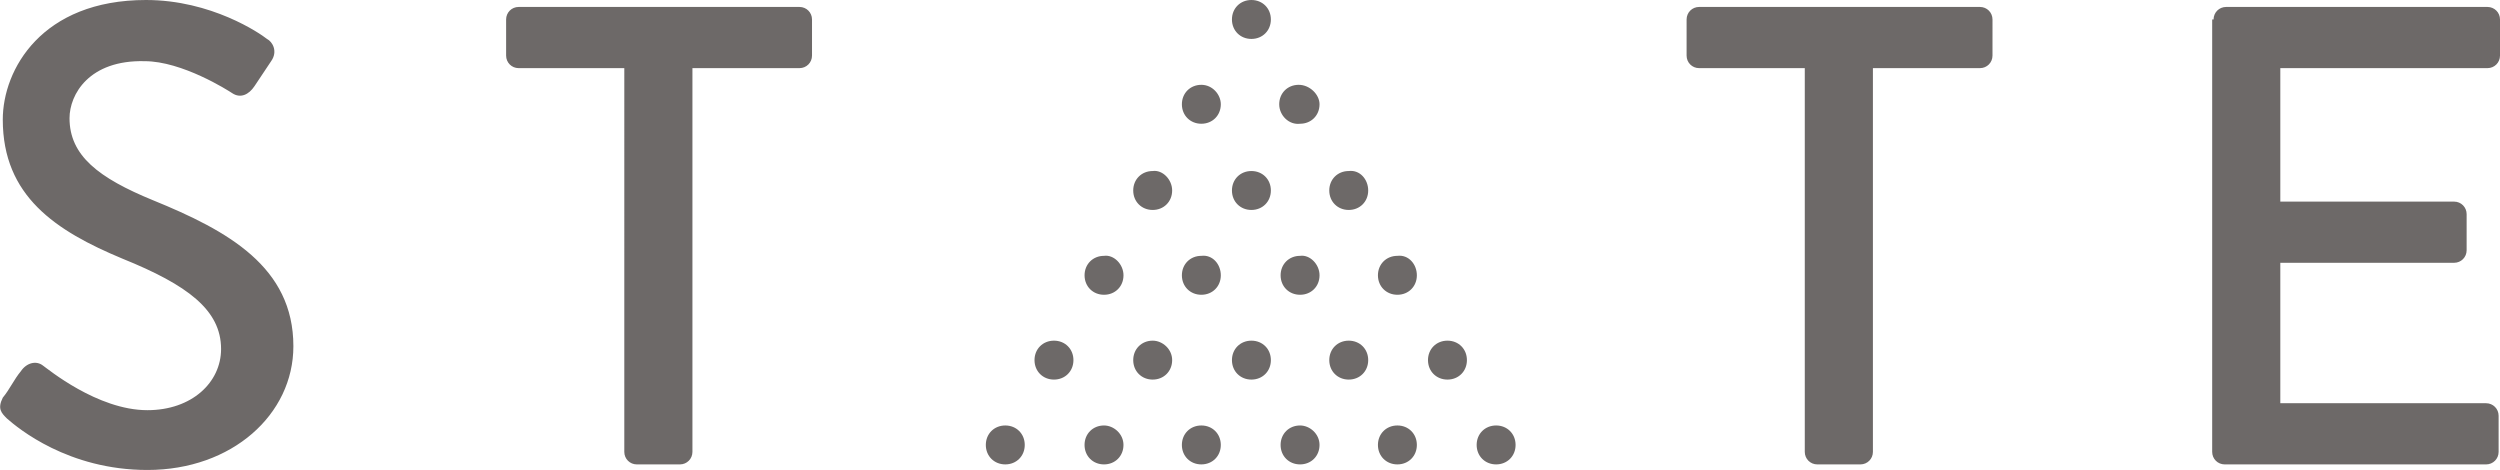 <svg id="Слой_1" xmlns="http://www.w3.org/2000/svg" width="179.8" height="33.8" viewBox="0 0 179.8 33.8">
    <style>.st0{fill:#6d6968}</style>
    <path class="st0"
          d="M.2 28.6c.5-.6.8-1.3 1.3-1.9.4-.6 1.1-.8 1.6-.4.3.2 3.9 3.2 7.5 3.2 3.2 0 5.3-2 5.3-4.4 0-2.8-2.4-4.6-7.1-6.5C4 16.6.2 14.1.2 8.6.2 5 3 0 10.5 0c4.7 0 8.2 2.4 8.7 2.8.4.2.8.9.3 1.6l-1.2 1.8c-.4.6-1 .9-1.6.5-.3-.2-3.6-2.3-6.3-2.3C6.4 4.3 5 6.8 5 8.5c0 2.7 2.1 4.3 6 5.9 5.4 2.2 10.1 4.8 10.1 10.5 0 4.9-4.4 8.9-10.5 8.9-5.7 0-9.3-3-10.1-3.7-.4-.4-.7-.7-.3-1.5M45 4.9h-7.7c-.5 0-.9-.4-.9-.9V1.4c0-.5.4-.9.9-.9h20.2c.5 0 .9.4.9.9V4c0 .5-.4.9-.9.9h-7.7v27.6c0 .5-.4.9-.9.9h-3.1c-.5 0-.9-.4-.9-.9V4.9h.1zm84.9 0h-7.7c-.5 0-.9-.4-.9-.9V1.4c0-.5.4-.9.9-.9h20.2c.5 0 .9.4.9.9V4c0 .5-.4.9-.9.9h-7.7v27.6c0 .5-.4.9-.9.9h-3.1c-.5 0-.9-.4-.9-.9V4.9h.1zm29.3-3.5c0-.5.4-.9.9-.9h18.8c.5 0 .9.4.9.9V4c0 .5-.4.9-.9.9H164v9.6h12.5c.5 0 .9.4.9.9V18c0 .5-.4.9-.9.9H164V29h14.8c.5 0 .9.4.9.9v2.6c0 .5-.4.9-.9.9H160c-.5 0-.9-.4-.9-.9V1.4h.1zM73.7 32c0 .8-.6 1.4-1.4 1.4-.8 0-1.4-.6-1.4-1.4 0-.8.6-1.4 1.4-1.4.8 0 1.4.6 1.4 1.4m7.1 0c0 .8-.6 1.4-1.4 1.4-.8 0-1.4-.6-1.4-1.4 0-.8.6-1.4 1.4-1.4.7 0 1.4.6 1.4 1.4m7 0c0 .8-.6 1.4-1.4 1.4-.8 0-1.4-.6-1.4-1.4 0-.8.6-1.4 1.4-1.4.8 0 1.4.6 1.4 1.4m7.1 0c0 .8-.6 1.4-1.4 1.4-.8 0-1.4-.6-1.4-1.4 0-.8.6-1.4 1.4-1.4.7 0 1.4.6 1.4 1.4m7 0c0 .8-.6 1.4-1.4 1.4-.8 0-1.4-.6-1.4-1.4 0-.8.6-1.4 1.4-1.4.8 0 1.4.6 1.4 1.4m7.1 0c0 .8-.6 1.4-1.4 1.4-.8 0-1.4-.6-1.4-1.4 0-.8.6-1.4 1.4-1.4.8 0 1.4.6 1.4 1.4m-3.5-6.1c0 .8-.6 1.4-1.4 1.4s-1.4-.6-1.4-1.4c0-.8.6-1.4 1.4-1.4s1.4.6 1.4 1.4m-3.6-6.1c0 .8-.6 1.4-1.4 1.4-.8 0-1.4-.6-1.4-1.4s.6-1.4 1.4-1.4c.8-.1 1.4.6 1.4 1.4m-3.5-6.1c0 .8-.6 1.4-1.4 1.4-.8 0-1.4-.6-1.4-1.4 0-.8.6-1.4 1.4-1.4.8-.1 1.4.6 1.4 1.4m-3.5-6.2c0 .8-.6 1.4-1.4 1.4-.8.1-1.5-.6-1.5-1.4 0-.8.6-1.4 1.4-1.4.8 0 1.5.7 1.5 1.4m-3.5-6.1c0 .8-.6 1.4-1.4 1.4s-1.4-.6-1.4-1.4c0-.8.6-1.4 1.4-1.4s1.4.6 1.4 1.4m-3.6 6.1c0 .8-.6 1.4-1.4 1.4-.8 0-1.4-.6-1.4-1.4s.6-1.4 1.4-1.4c.8 0 1.4.7 1.4 1.4m7.1 12.3c0 .8-.6 1.4-1.4 1.4-.8 0-1.4-.6-1.4-1.4 0-.8.6-1.4 1.4-1.4.7-.1 1.4.6 1.4 1.4m-7.1 0c0 .8-.6 1.4-1.4 1.4-.8 0-1.4-.6-1.4-1.4 0-.8.6-1.4 1.4-1.4.8-.1 1.4.6 1.4 1.4m-3.5-6.1c0 .8-.6 1.4-1.4 1.4-.8 0-1.4-.6-1.4-1.4 0-.8.6-1.4 1.4-1.4.7-.1 1.4.6 1.4 1.4m7.1 0c0 .8-.6 1.4-1.4 1.4s-1.4-.6-1.4-1.4c0-.8.6-1.4 1.4-1.4s1.4.6 1.4 1.4m7 12.2c0 .8-.6 1.4-1.4 1.4-.8 0-1.4-.6-1.4-1.4 0-.8.6-1.4 1.4-1.4.8 0 1.4.6 1.4 1.4m-14.1 0c0 .8-.6 1.4-1.4 1.4-.8 0-1.4-.6-1.4-1.4 0-.8.6-1.4 1.4-1.4.7 0 1.4.6 1.4 1.4m7.1 0c0 .8-.6 1.4-1.4 1.4s-1.4-.6-1.4-1.4c0-.8.6-1.4 1.4-1.4s1.4.6 1.4 1.4m-10.6-6.1c0 .8-.6 1.4-1.4 1.4-.8 0-1.4-.6-1.4-1.4 0-.8.6-1.4 1.4-1.4.7-.1 1.4.6 1.4 1.4m-3.6 6.1c0 .8-.6 1.4-1.4 1.4-.8 0-1.4-.6-1.4-1.4 0-.8.6-1.4 1.4-1.4.8 0 1.4.6 1.4 1.4"/>
</svg>